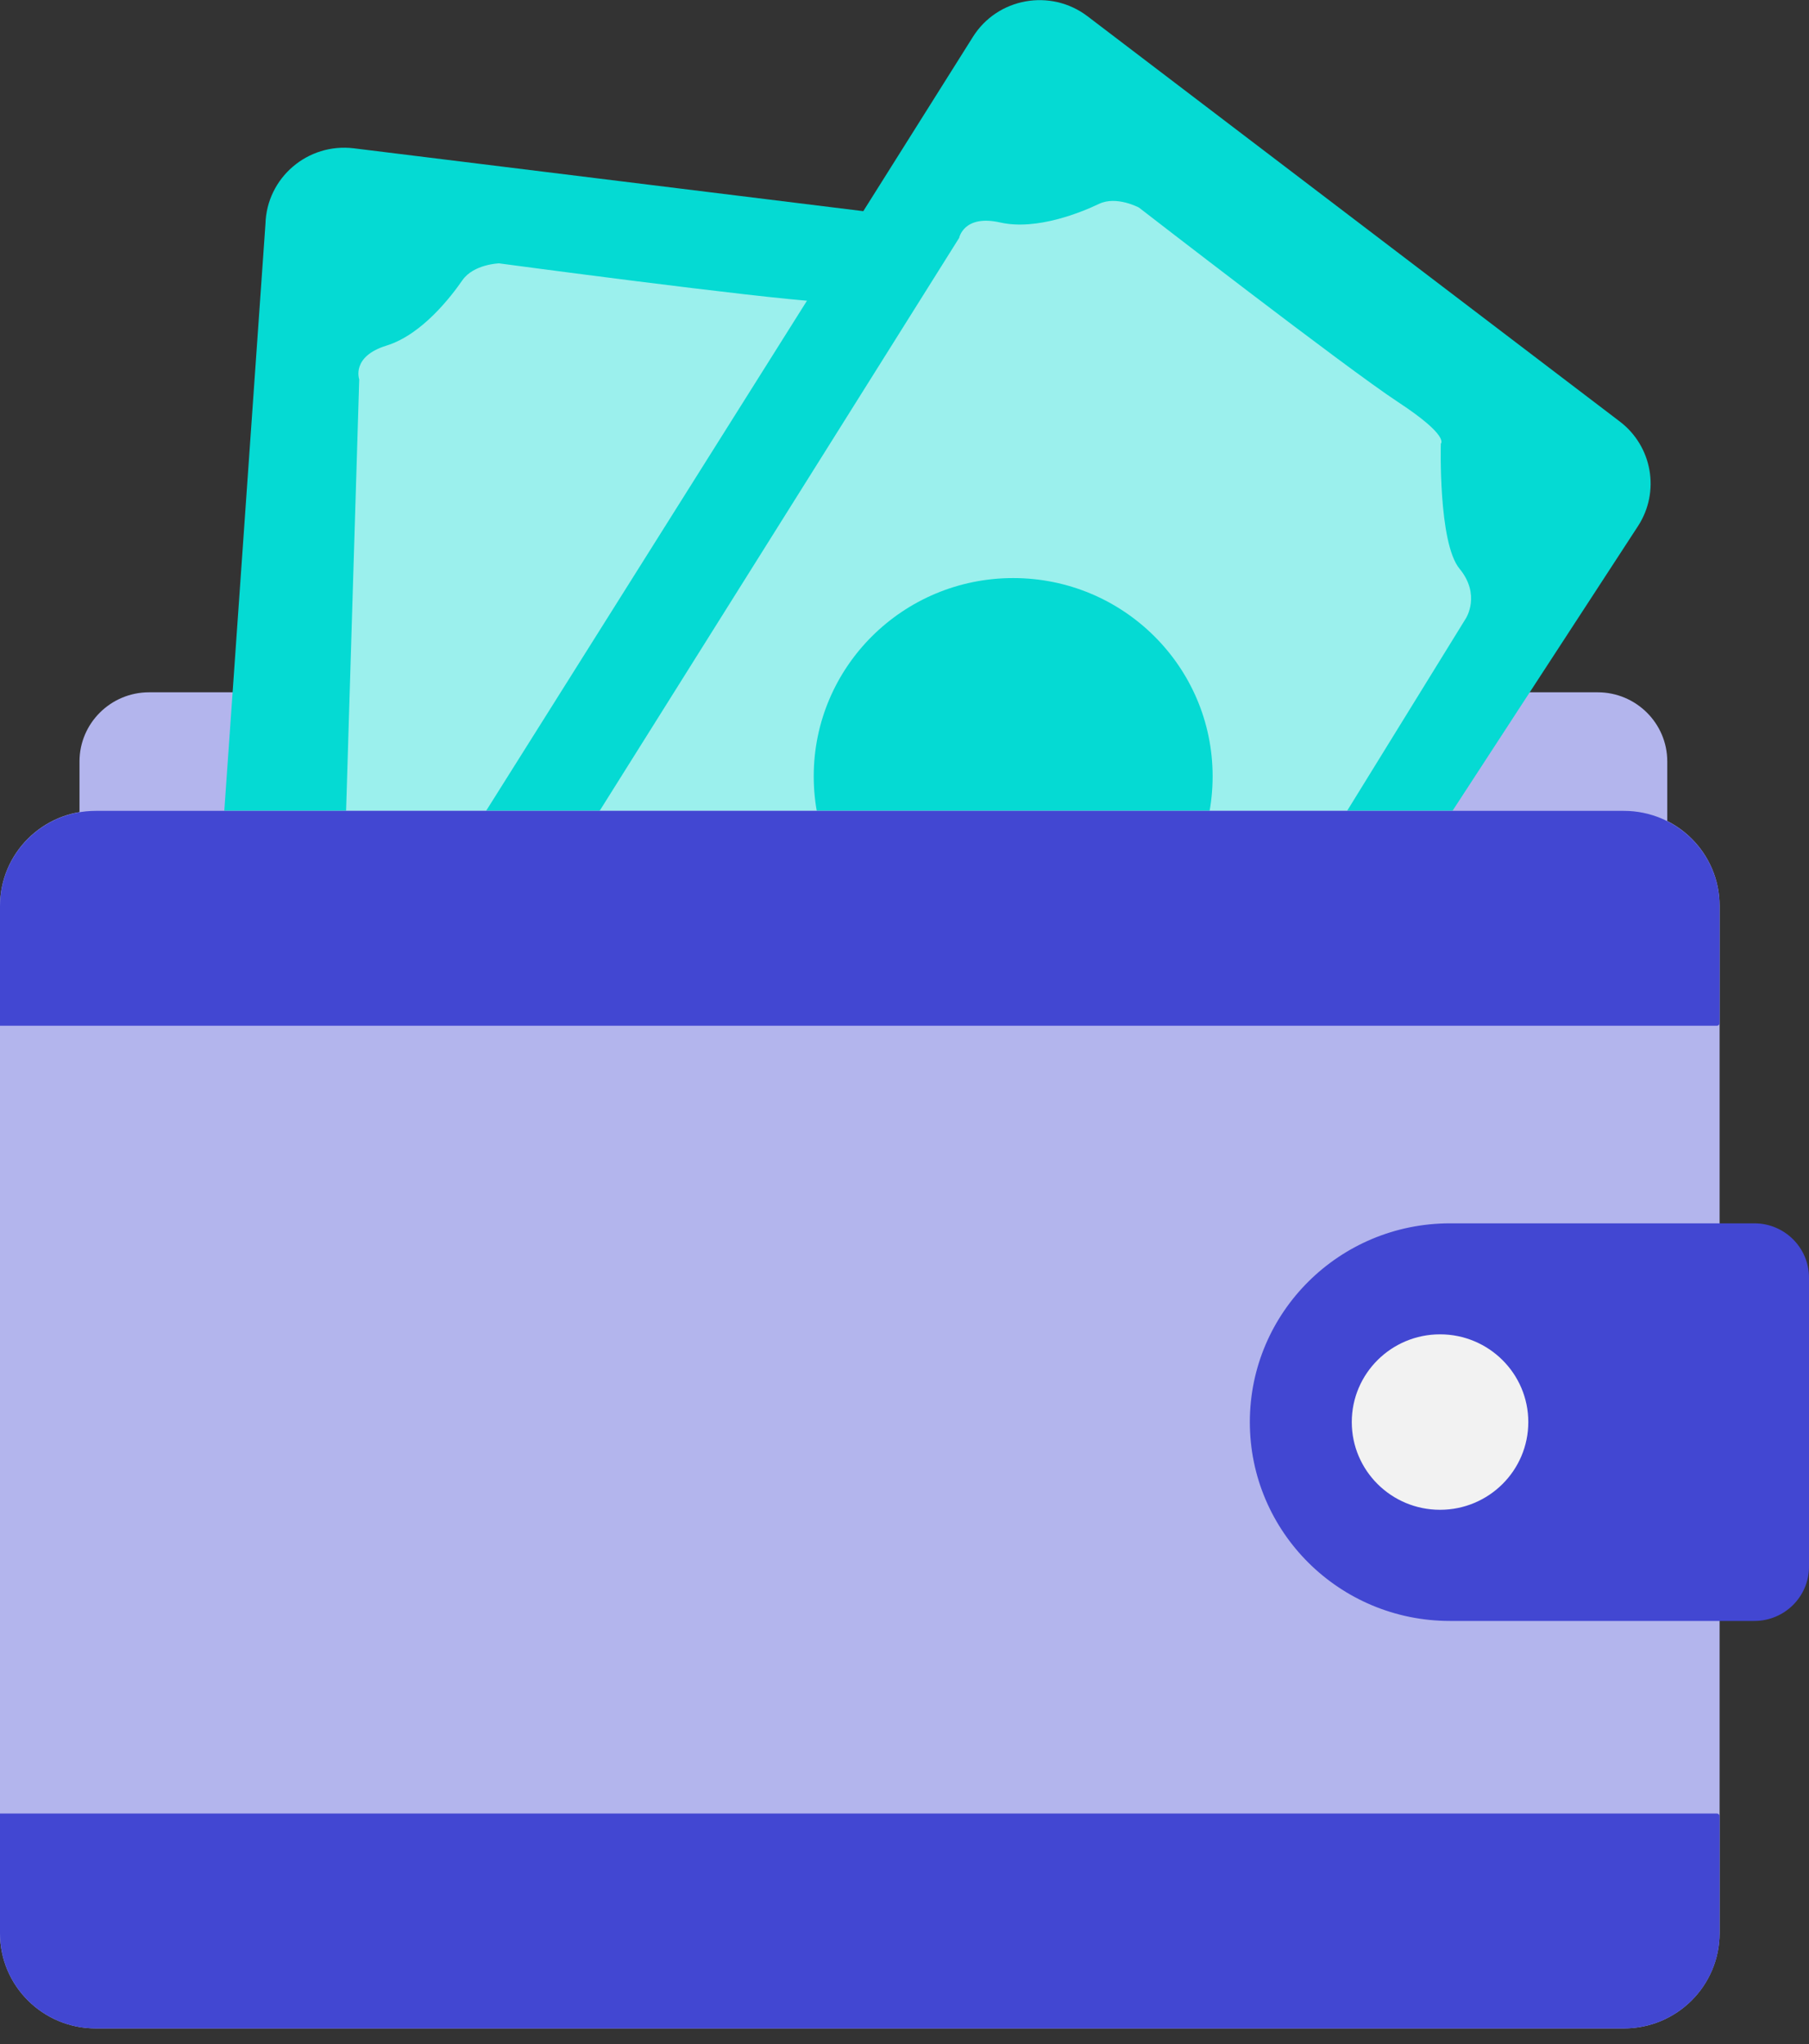 <svg width="100" height="113" viewBox="0 0 100 113" fill="none" xmlns="http://www.w3.org/2000/svg">
<rect x="0" y="0" width="100" height="113" fill="#333333" stroke="none"/>
<g clip-path="url(#clip0_383926_2075)">
<path d="M88.319 92.488H8.24C6.12 92.488 4.395 90.773 4.395 88.665V42.095C4.395 39.987 6.12 38.273 8.24 38.273H88.319C90.44 38.273 92.165 39.987 92.165 42.095V88.665C92.165 90.773 90.449 92.488 88.319 92.488Z" fill="#B3B5ED"/>
<path d="M11.125 62.987L14.674 12.379C14.746 9.825 17.011 7.887 19.562 8.199L56.34 12.737C58.587 13.014 60.24 14.952 60.15 17.203L57.886 67.971L11.125 62.987Z" fill="#05DAD3"/>
<path d="M19.858 20.972L18.609 61.986L53.824 64.031L54.713 25.125C54.713 25.125 54.767 23.589 53.015 22.945C51.263 22.302 48.621 17.488 48.621 17.488C48.621 17.488 48.855 16.881 45.404 16.684C41.954 16.488 27.586 14.559 27.586 14.559C27.586 14.559 26.184 14.603 25.564 15.488C24.953 16.372 23.336 18.497 21.368 19.105C19.4 19.712 19.858 20.972 19.858 20.972Z" fill="#9BF0ED"/>
<path d="M25.41 47.151L53.778 2.045C55.134 -0.125 58.082 -0.652 60.121 0.902L89.54 23.303C91.337 24.669 91.777 27.179 90.555 29.073L62.772 71.722L25.41 47.151Z" fill="#05DAD3"/>
<path d="M53.023 13.148L31.18 47.963L60.571 67.354L81.04 34.173C81.04 34.173 81.867 32.878 80.681 31.44C79.495 30.002 79.648 24.526 79.648 24.526C79.648 24.526 80.16 24.116 77.275 22.222C74.391 20.329 62.962 11.477 62.962 11.477C62.962 11.477 61.721 10.807 60.751 11.272C59.781 11.736 57.301 12.755 55.288 12.299C53.275 11.844 53.023 13.148 53.023 13.148Z" fill="#9BF0ED"/>
<path d="M56.008 53.876C62.097 53.876 67.033 48.97 67.033 42.917C67.033 36.864 62.097 31.958 56.008 31.958C49.919 31.958 44.982 36.864 44.982 42.917C44.982 48.97 49.919 53.876 56.008 53.876Z" fill="#05DAD3"/>
<path d="M89.766 112.138H5.292C2.372 112.138 0 109.789 0 106.877V50.08C0 47.177 2.363 44.819 5.292 44.819H89.766C92.686 44.819 95.058 47.168 95.058 50.08V106.877C95.049 109.789 92.686 112.138 89.766 112.138Z" fill="#B3B5ED"/>
<path d="M94.914 56.708H0V50.089C0 47.186 2.363 44.828 5.292 44.828H89.766C92.686 44.828 95.058 47.177 95.058 50.089V56.574C95.049 56.645 94.986 56.708 94.914 56.708Z" fill="#4247D2"/>
<path d="M94.914 100.259H0V106.877C0 109.78 2.363 112.138 5.292 112.138H89.766C92.686 112.138 95.058 109.789 95.058 106.877V100.393C95.049 100.321 94.986 100.259 94.914 100.259Z" fill="#4247D2"/>
<path d="M80.151 67.631H96.981C98.652 67.631 100 68.98 100 70.632V86.611C100 88.272 98.643 89.612 96.981 89.612H80.151C74.041 89.612 69.09 84.691 69.09 78.617C69.09 72.552 74.041 67.631 80.151 67.631Z" fill="#4247D2"/>
<path d="M79.604 83.467C82.298 83.467 84.483 81.296 84.483 78.617C84.483 75.939 82.298 73.767 79.604 73.767C76.909 73.767 74.725 75.939 74.725 78.617C74.725 81.296 76.909 83.467 79.604 83.467Z" fill="#F2F2F2"/>
</g>
<defs>
<clipPath id="clip0_383926_2075">
<rect width="100" height="112.138" fill="white"/>
</clipPath>
</defs>
</svg>
